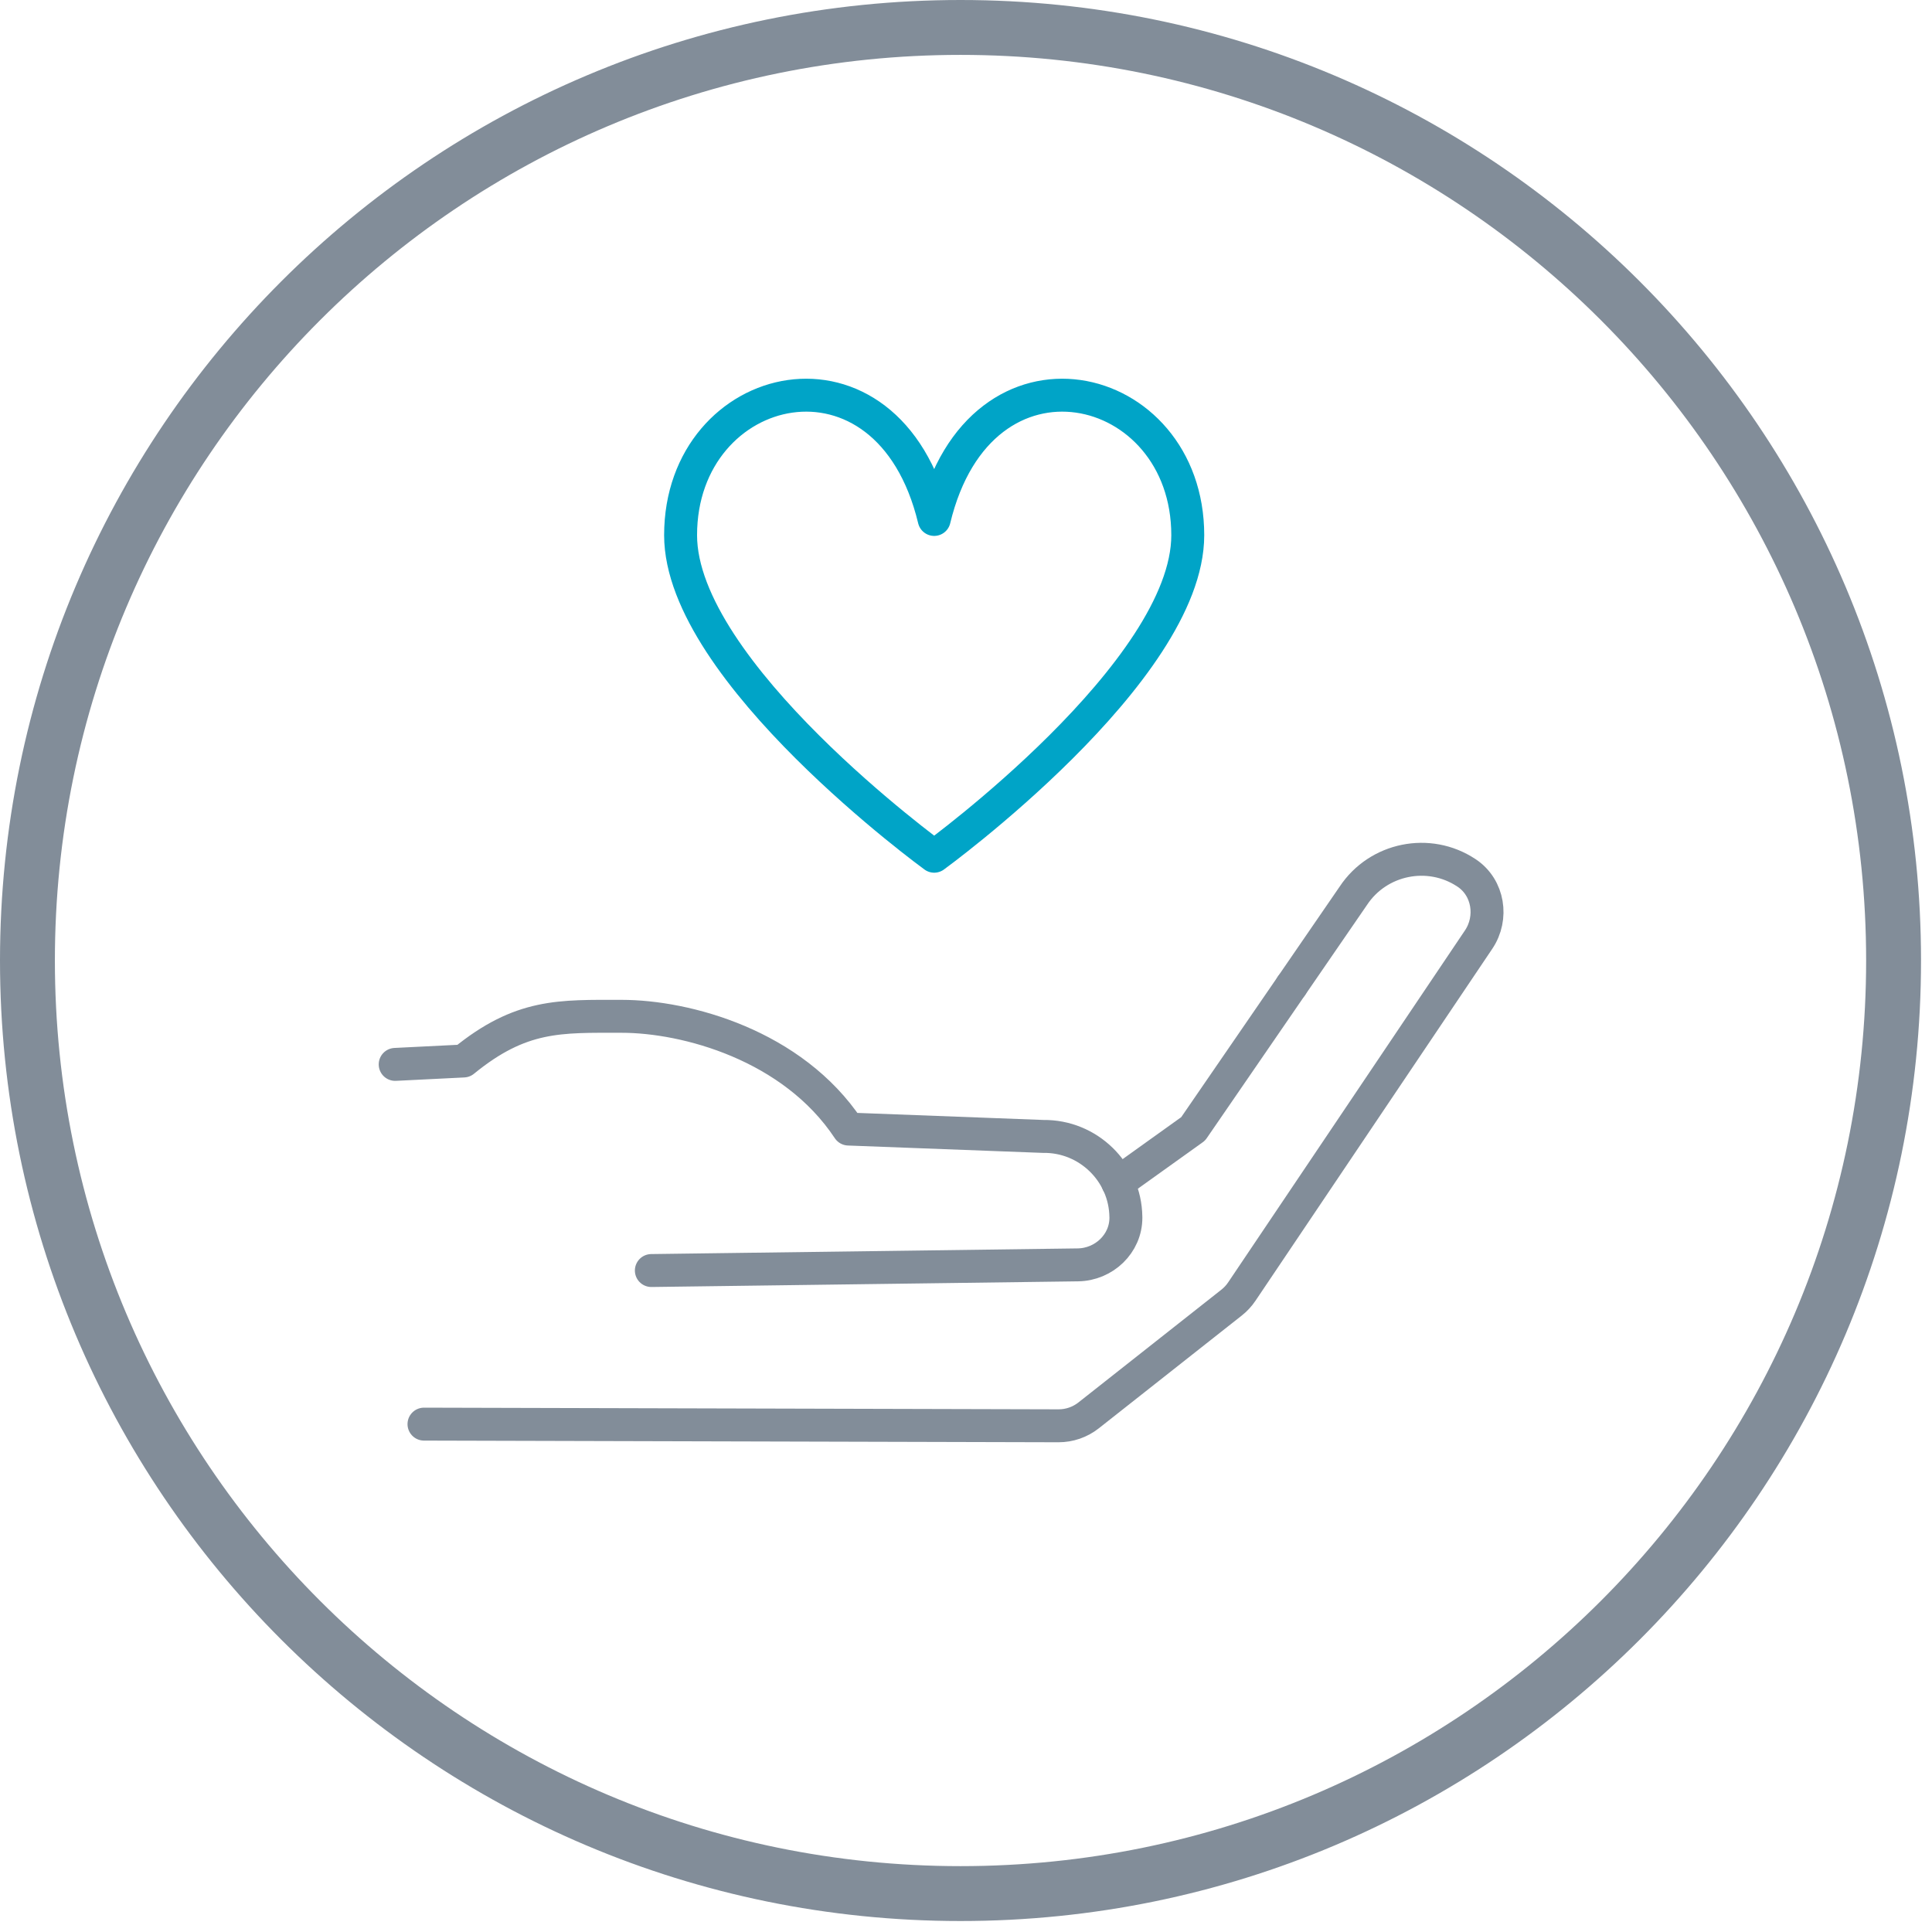 <?xml version="1.0" encoding="UTF-8"?>
<svg width="88px" height="88px" viewBox="0 0 88 88" version="1.1" xmlns="http://www.w3.org/2000/svg" xmlns:xlink="http://www.w3.org/1999/xlink">
    <!-- Generator: Sketch 51.2 (57519) - http://www.bohemiancoding.com/sketch -->
    <title>icons / avatar - pebble</title>
    <desc>Created with Sketch.</desc>
    <defs></defs>
    <g id="Page-1" stroke="none" stroke-width="1" fill="none" fill-rule="evenodd">
        <g id="icons-/-service---pebble">
            <g id="Group-7" stroke-width="1" fill-rule="evenodd" transform="translate(18, 39)" stroke="#828D99" stroke-linecap="round" stroke-linejoin="round">
                <g id="Group-6" stroke-width="1.5">
                    <polyline id="Stroke-1" points="40.828 5.897 36.347 12.418 32.914 14.876"></polyline>
                    <path d="M1.312,25.867 L30.21,25.943 C30.71,25.945 31.195,25.777 31.587,25.467 L38.098,20.331 C38.278,20.189 38.435,20.02 38.563,19.829 L49.349,3.798 C50.015,2.808 49.801,1.433 48.81,0.767 C48.803,0.763 48.796,0.758 48.79,0.754 C47.088,-0.374 44.773,0.096 43.645,1.798 L40.828,5.897" id="Stroke-2"></path>
                    <path d="M0,9.482 L3.115,9.327 C5.735,7.186 7.506,7.292 10.316,7.292 C13.241,7.292 18.106,8.592 20.648,12.427 L29.521,12.763 C31.563,12.736 33.255,14.384 33.282,16.426 C33.283,16.437 33.283,16.449 33.283,16.461 C33.287,17.648 32.285,18.597 31.098,18.613 L11.668,18.871" id="Stroke-4"></path>
                </g>
            </g>
            <path d="M42.551,39 C42.551,39 54.101,30.601 54.101,24.378 C54.101,17.198 44.651,14.928 42.551,23.66 C40.45,14.928 31,17.198 31,24.378 C31,30.601 42.551,39 42.551,39 L42.551,39 Z" id="Stroke-349" stroke="#00A4C7" stroke-width="1.5" stroke-linejoin="round"></path>
            <path d="M43.75,87.5 C19.588,87.5 0,67.912 0,43.75 C0,19.588 19.588,0 43.75,0 C67.912,0 87.5,19.588 87.5,43.75 C87.5,67.912 67.912,87.5 43.75,87.5 Z M43.75,85 C66.532,85 85,66.532 85,43.75 C85,20.968 66.532,2.5 43.75,2.5 C20.968,2.5 2.5,20.968 2.5,43.75 C2.5,66.532 20.968,85 43.75,85 Z" id="Oval-5" fill="#828D99" fill-rule="nonzero"></path>
        </g>
    </g>
</svg>